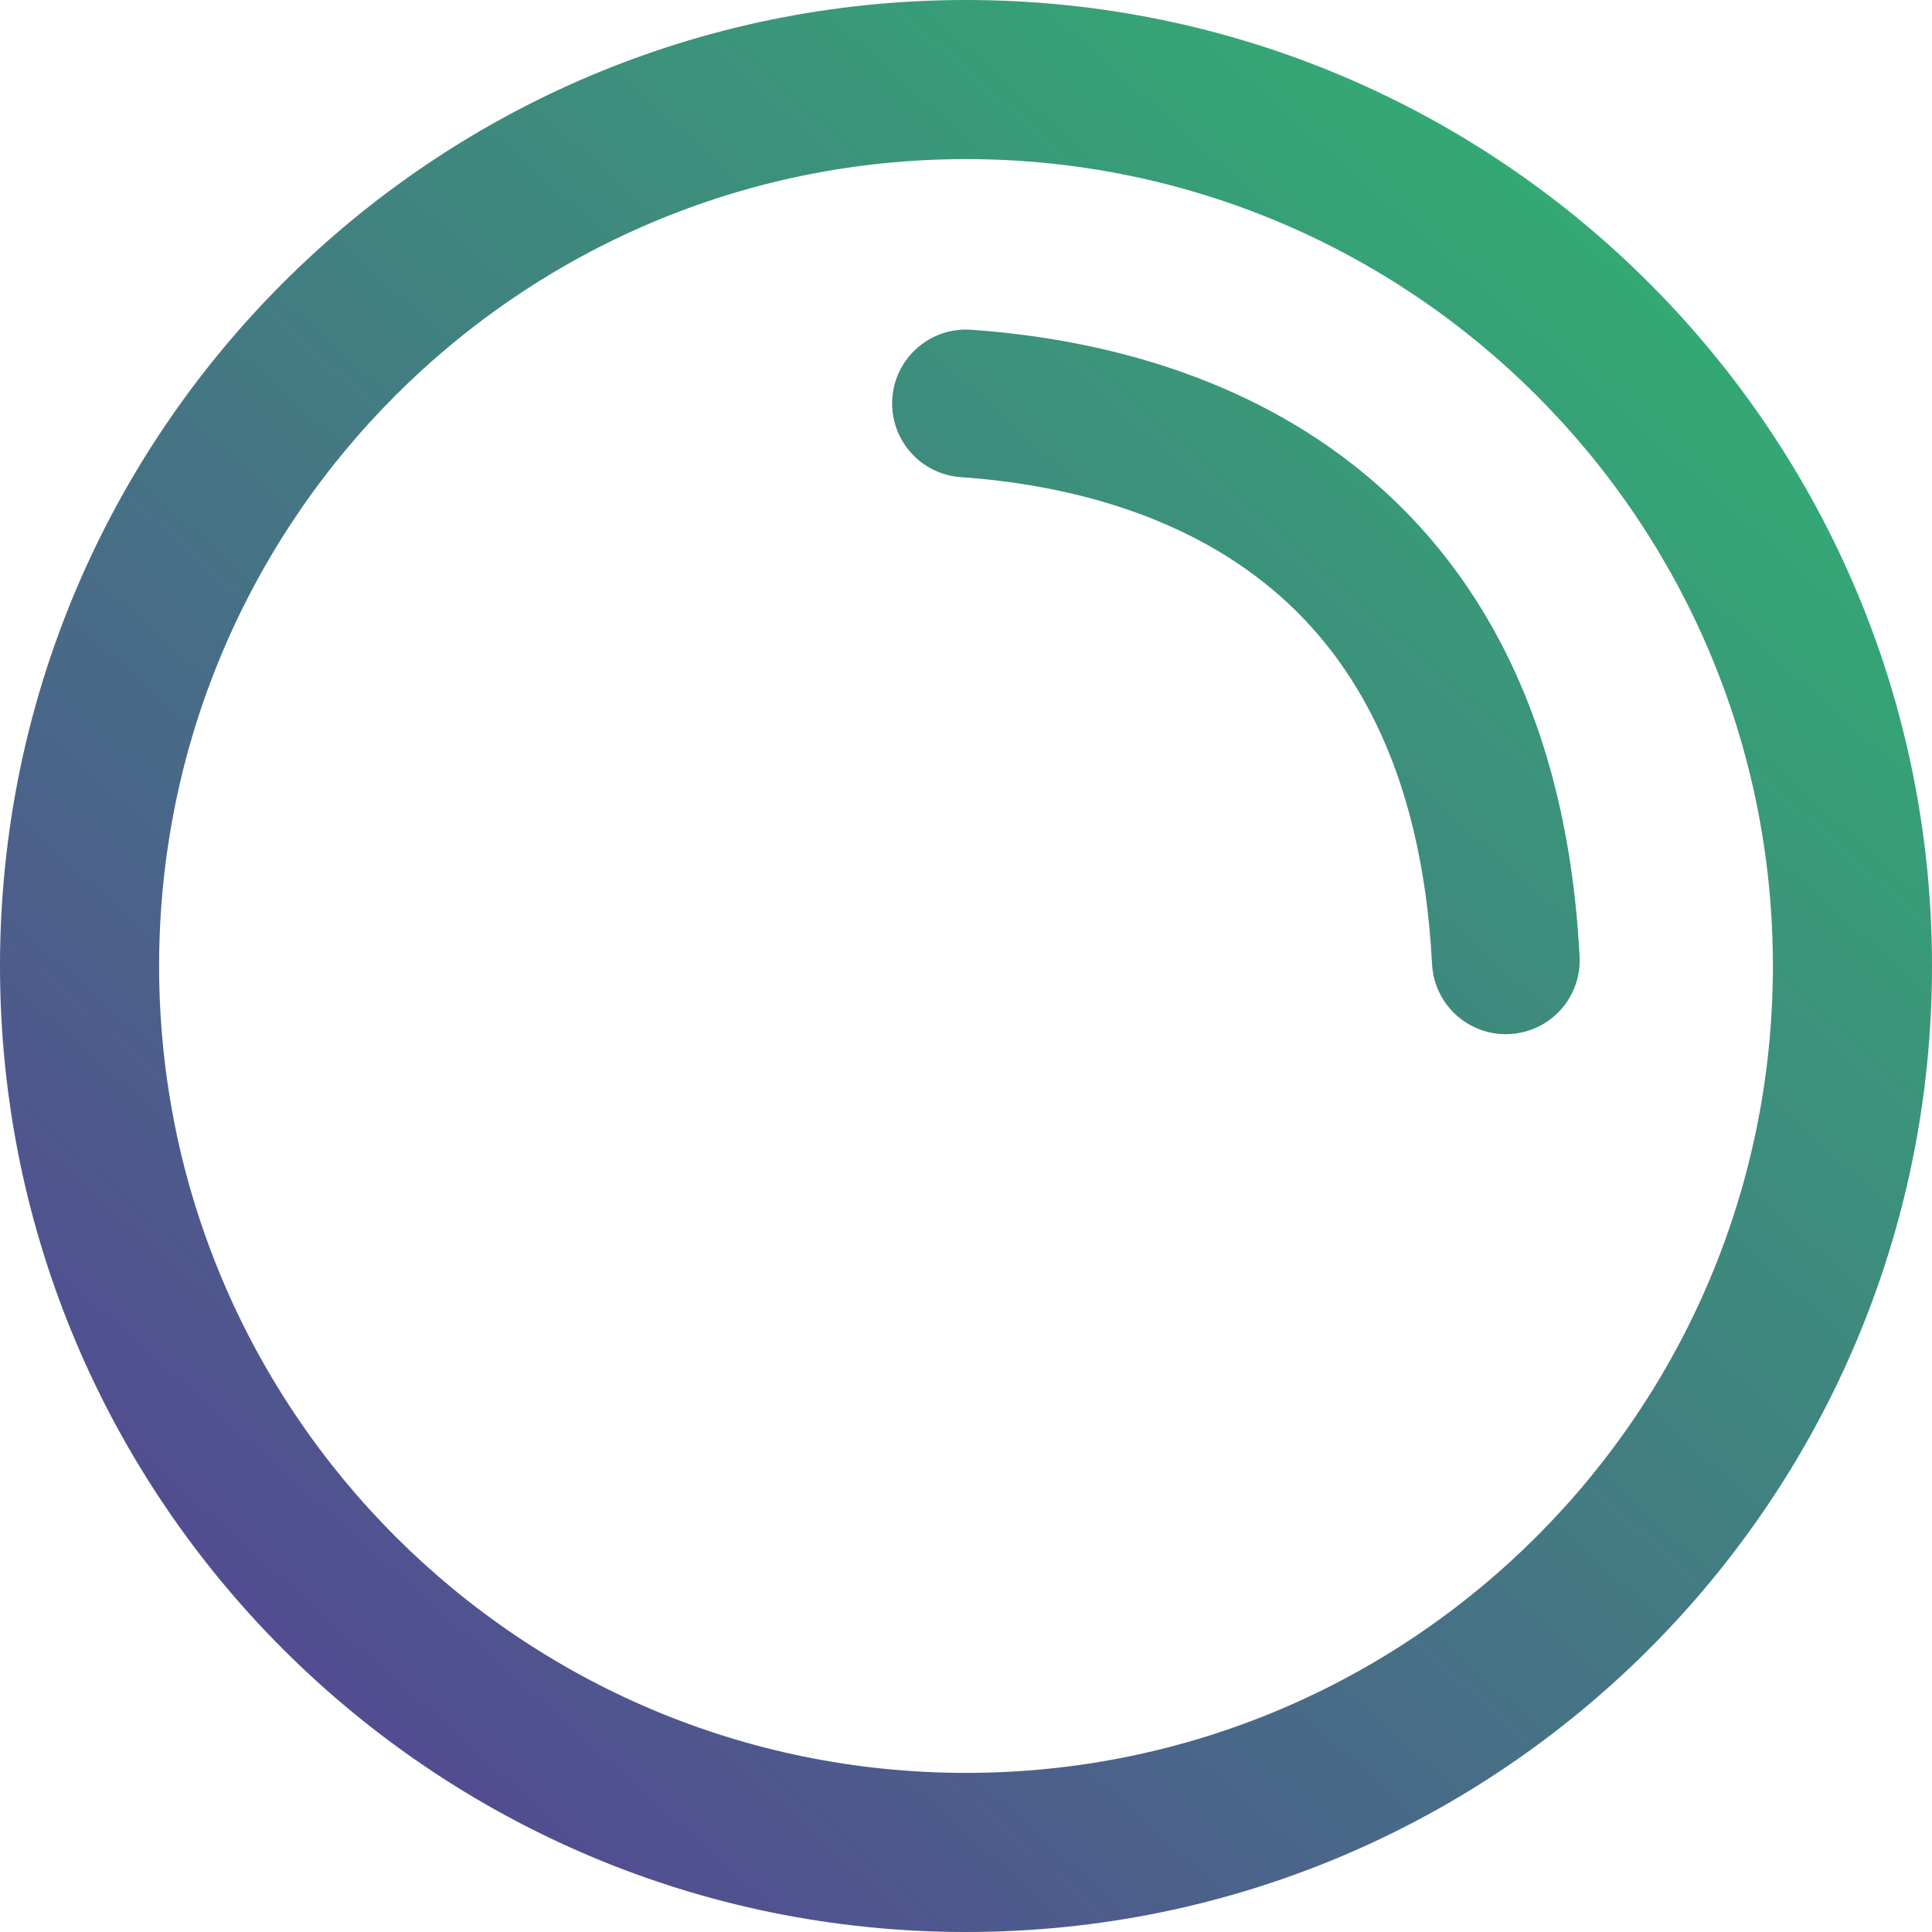 <svg viewBox="0 0 240 240" fill="none" xmlns="http://www.w3.org/2000/svg">
<path fill-rule="evenodd" clip-rule="evenodd" d="M220.235 120C220.235 175.358 175.358 220.235 120 220.235C64.642 220.235 19.765 175.358 19.765 120C19.765 64.642 64.642 19.765 120 19.765C175.358 19.765 220.235 64.642 220.235 120ZM240 120C240 186.274 186.274 240 120 240C53.726 240 0 186.274 0 120C0 53.726 53.726 0 120 0C186.274 0 240 53.726 240 120ZM120.642 40.963C115.587 40.608 111.201 44.419 110.846 49.475C110.491 54.53 114.302 58.916 119.358 59.271C131.784 60.143 145.792 63.544 156.859 72.243C167.574 80.666 176.602 94.887 177.895 119.77C178.158 124.831 182.474 128.721 187.535 128.458C192.596 128.195 196.486 123.879 196.223 118.817C194.692 89.347 183.603 69.921 168.2 57.814C153.149 45.984 135.04 41.973 120.642 40.963Z" fill="url(#paint0_linear_417_174)"/>
<defs>
<linearGradient id="paint0_linear_417_174" x1="195.529" y1="26.823" x2="36" y2="206.118" gradientUnits="userSpaceOnUse">
<stop stop-color="#34A974"/>
<stop offset="1" stop-color="#524C91"/>
</linearGradient>
</defs>
</svg>
